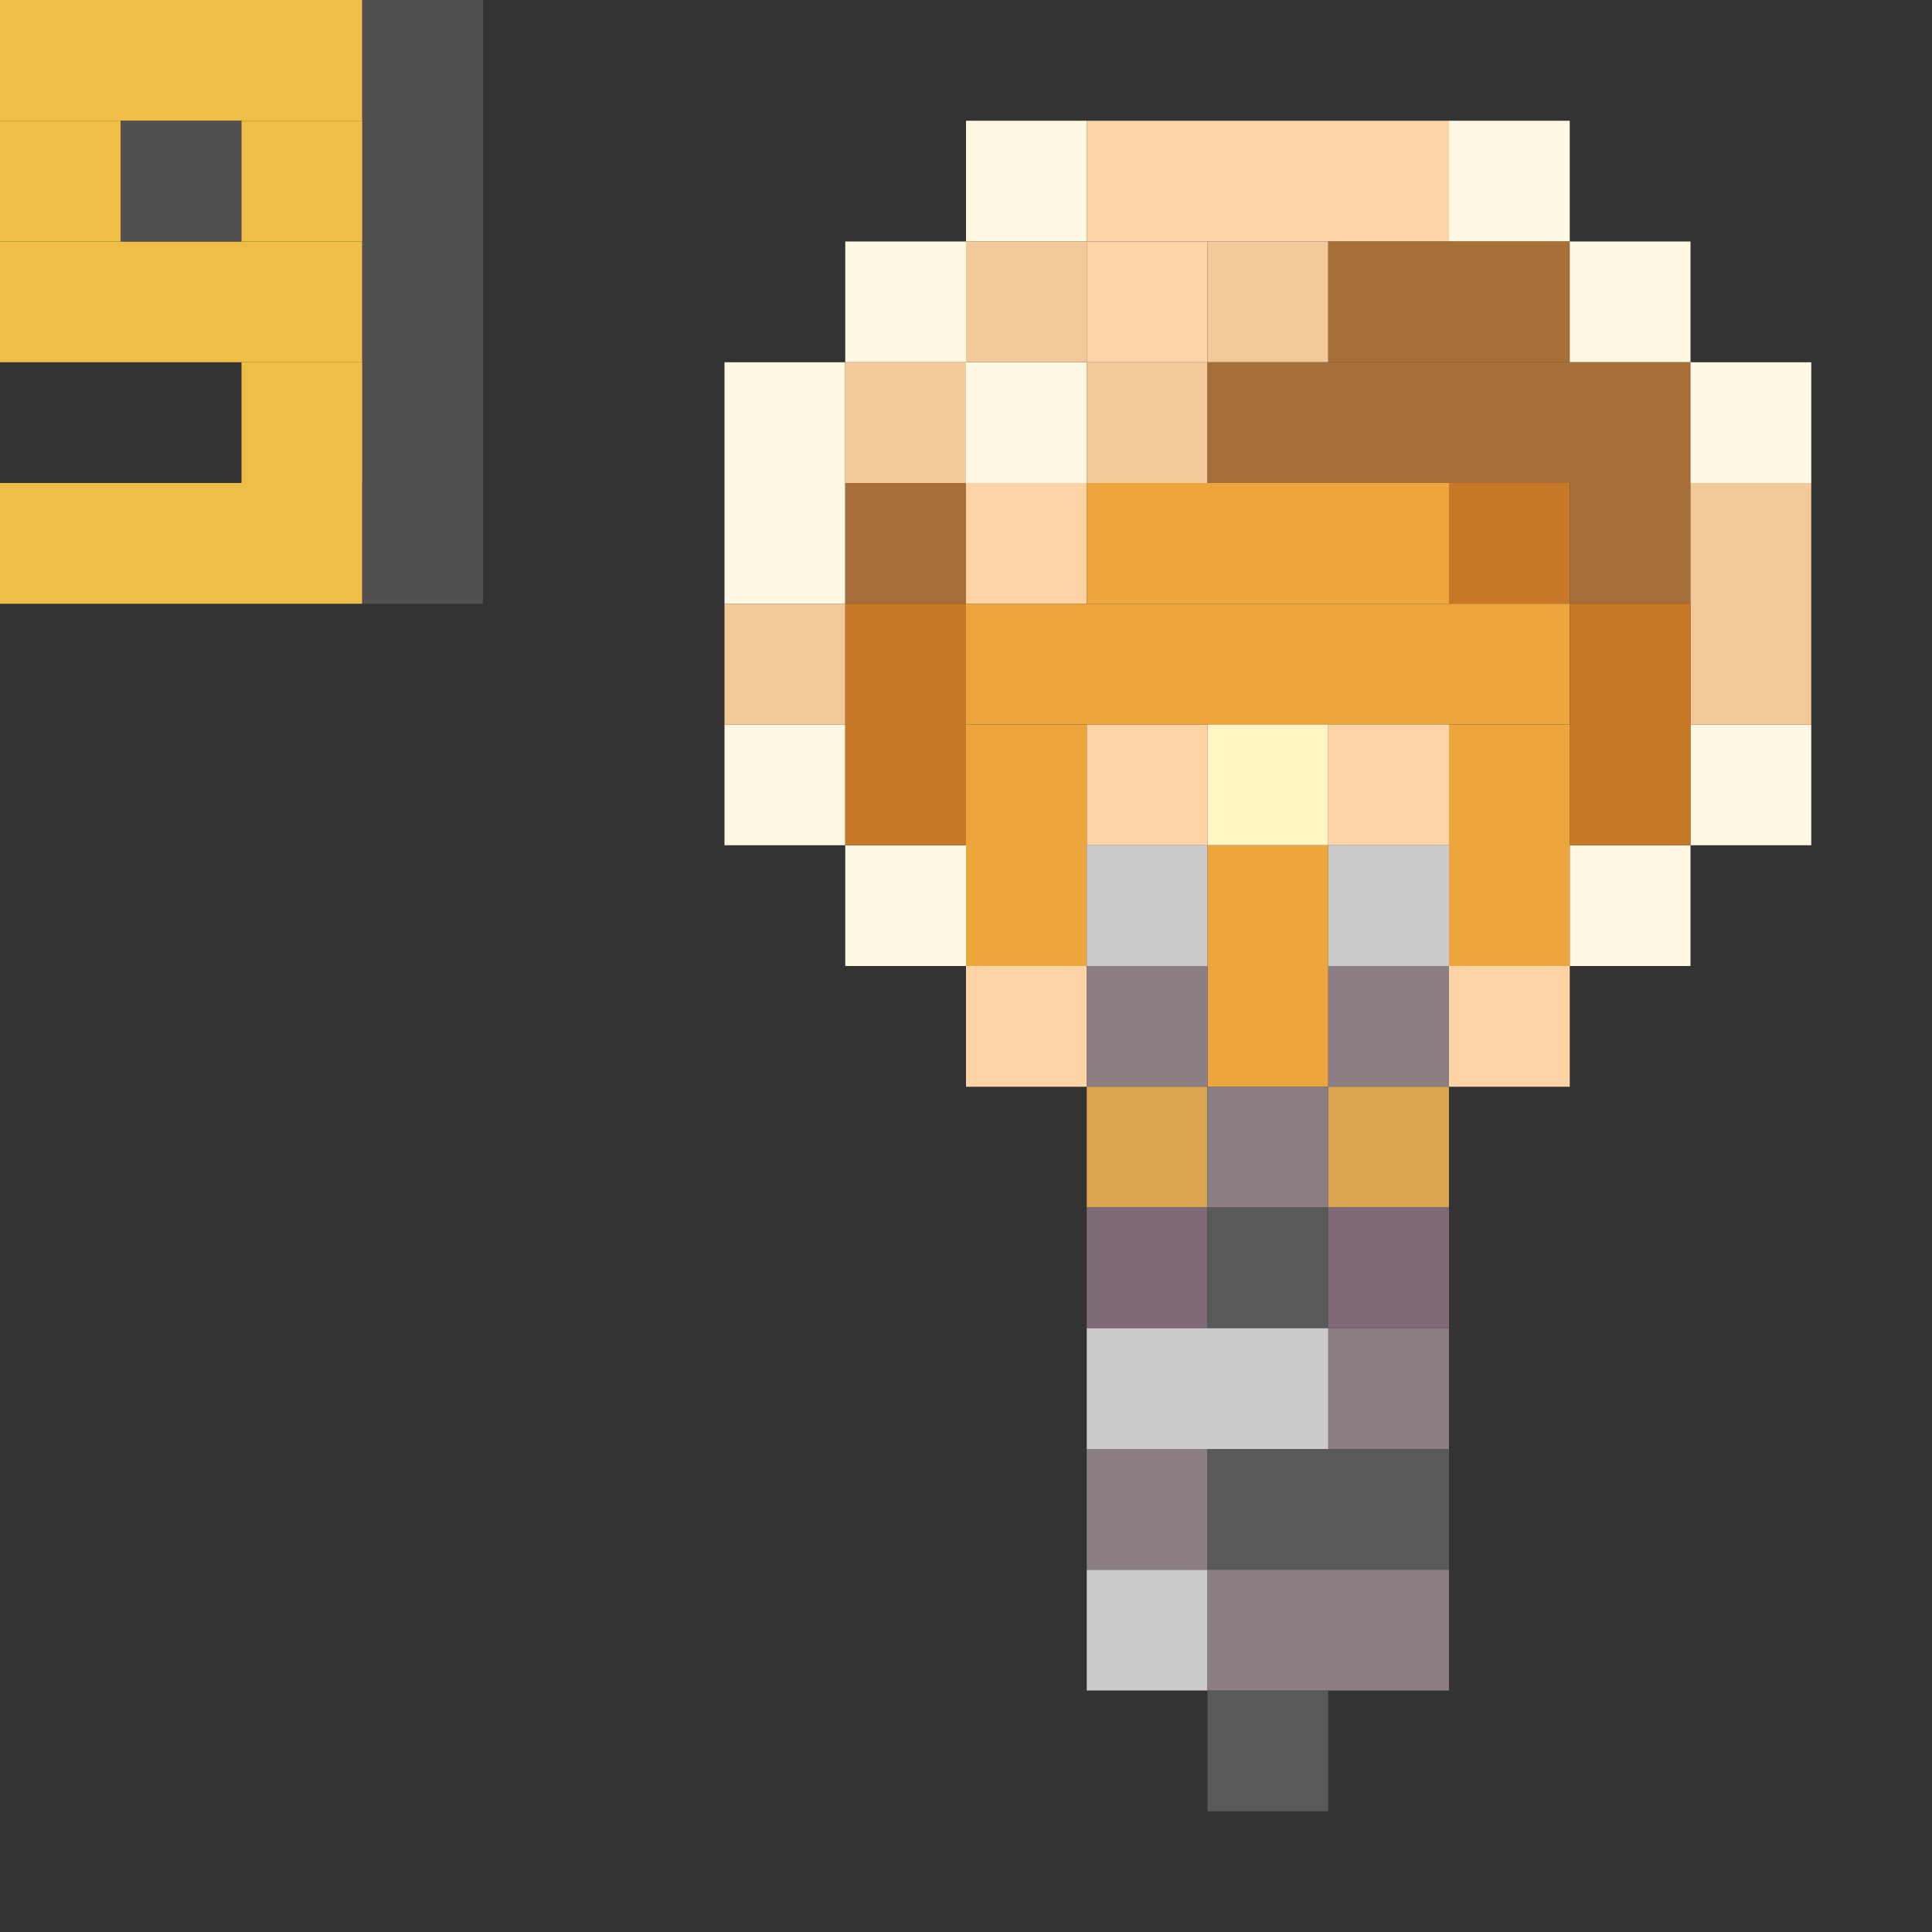 <?xml version='1.0' encoding='utf-8'?>
<svg width="16" height="16" viewBox="0 0 16 16" xmlns="http://www.w3.org/2000/svg"><rect x="0" y="0" width="16" height="16" fill="#333333" stroke="none"/> <rect x="0" y="0" width="3" height="1" fill="rgb(238,190,70)" fill-opacity="1.000" /><rect x="0" y="2" width="3" height="1" fill="rgb(238,190,70)" fill-opacity="1.000" /><rect x="0" y="4" width="3" height="1" fill="rgb(238,190,70)" fill-opacity="1.000" /><rect x="3" y="0" width="1" height="5" fill="rgb(82,80,78)" fill-opacity="1.000" /><rect x="0" y="1" width="1" height="1" fill="rgb(238,190,70)" fill-opacity="1.000" /><rect x="1" y="1" width="1" height="1" fill="rgb(82,80,78)" fill-opacity="1.000" /><rect x="2" y="1" width="1" height="1" fill="rgb(238,190,70)" fill-opacity="1.000" /><rect x="2" y="3" width="1" height="1" fill="rgb(238,190,70)" fill-opacity="1.000" /><rect x="8" y="1" width="1" height="1" fill="rgb(255,248,227)" fill-opacity="1.000" /><rect x="8" y="3" width="1" height="1" fill="rgb(255,248,227)" fill-opacity="1.000" /><rect x="9" y="1" width="3" height="1" fill="rgb(254,211,166)" fill-opacity="1.000" /><rect x="12" y="1" width="1" height="1" fill="rgb(255,248,227)" fill-opacity="1.000" /><rect x="7" y="2" width="1" height="1" fill="rgb(255,248,227)" fill-opacity="1.000" /><rect x="7" y="7" width="1" height="1" fill="rgb(255,248,227)" fill-opacity="1.000" /><rect x="8" y="2" width="1" height="1" fill="rgb(243,201,153)" fill-opacity="1.000" /><rect x="9" y="2" width="1" height="1" fill="rgb(254,211,166)" fill-opacity="1.000" /><rect x="9" y="6" width="1" height="1" fill="rgb(254,211,166)" fill-opacity="1.000" /><rect x="10" y="2" width="1" height="1" fill="rgb(243,201,153)" fill-opacity="1.000" /><rect x="11" y="2" width="2" height="1" fill="rgb(165,111,55)" fill-opacity="1.000" /><rect x="13" y="2" width="1" height="1" fill="rgb(255,248,227)" fill-opacity="1.000" /><rect x="13" y="7" width="1" height="1" fill="rgb(255,248,227)" fill-opacity="1.000" /><rect x="6" y="3" width="1" height="2" fill="rgb(255,248,227)" fill-opacity="1.000" /><rect x="6" y="6" width="1" height="1" fill="rgb(255,248,227)" fill-opacity="1.000" /><rect x="7" y="3" width="1" height="1" fill="rgb(243,201,153)" fill-opacity="1.000" /><rect x="9" y="3" width="1" height="1" fill="rgb(243,201,153)" fill-opacity="1.000" /><rect x="10" y="3" width="4" height="1" fill="rgb(165,111,55)" fill-opacity="1.000" /><rect x="14" y="3" width="1" height="1" fill="rgb(255,248,227)" fill-opacity="1.000" /><rect x="14" y="6" width="1" height="1" fill="rgb(255,248,227)" fill-opacity="1.000" /><rect x="7" y="4" width="1" height="1" fill="rgb(165,111,55)" fill-opacity="1.000" /><rect x="8" y="4" width="1" height="1" fill="rgb(254,211,166)" fill-opacity="1.000" /><rect x="8" y="8" width="1" height="1" fill="rgb(254,211,166)" fill-opacity="1.000" /><rect x="9" y="4" width="3" height="1" fill="rgb(236,166,61)" fill-opacity="1.000" /><rect x="12" y="4" width="1" height="1" fill="rgb(199,121,40)" fill-opacity="1.000" /><rect x="13" y="4" width="1" height="1" fill="rgb(165,111,55)" fill-opacity="1.000" /><rect x="14" y="4" width="1" height="2" fill="rgb(243,201,153)" fill-opacity="1.000" /><rect x="6" y="5" width="1" height="1" fill="rgb(243,201,153)" fill-opacity="1.000" /><rect x="7" y="5" width="1" height="2" fill="rgb(199,121,40)" fill-opacity="1.000" /><rect x="8" y="5" width="5" height="1" fill="rgb(236,166,61)" fill-opacity="1.000" /><rect x="13" y="5" width="1" height="2" fill="rgb(199,121,40)" fill-opacity="1.000" /><rect x="8" y="6" width="1" height="2" fill="rgb(236,166,61)" fill-opacity="1.000" /><rect x="10" y="6" width="1" height="1" fill="rgb(255,245,197)" fill-opacity="1.000" /><rect x="11" y="6" width="1" height="1" fill="rgb(254,211,166)" fill-opacity="1.000" /><rect x="12" y="6" width="1" height="2" fill="rgb(236,166,61)" fill-opacity="1.000" /><rect x="9" y="7" width="1" height="1" fill="rgb(204,202,202)" fill-opacity="1.000" /><rect x="9" y="13" width="1" height="1" fill="rgb(204,202,202)" fill-opacity="1.000" /><rect x="10" y="7" width="1" height="2" fill="rgb(236,166,61)" fill-opacity="1.000" /><rect x="11" y="7" width="1" height="1" fill="rgb(204,202,202)" fill-opacity="1.000" /><rect x="9" y="8" width="1" height="1" fill="rgb(139,127,133)" fill-opacity="1.000" /><rect x="9" y="12" width="1" height="1" fill="rgb(139,127,133)" fill-opacity="1.000" /><rect x="11" y="8" width="1" height="1" fill="rgb(139,127,133)" fill-opacity="1.000" /><rect x="11" y="11" width="1" height="1" fill="rgb(139,127,133)" fill-opacity="1.000" /><rect x="12" y="8" width="1" height="1" fill="rgb(254,211,166)" fill-opacity="1.000" /><rect x="9" y="9" width="1" height="1" fill="rgb(216,164,79)" fill-opacity="1.000" /><rect x="10" y="9" width="1" height="1" fill="rgb(139,127,133)" fill-opacity="1.000" /><rect x="11" y="9" width="1" height="1" fill="rgb(216,164,79)" fill-opacity="1.000" /><rect x="9" y="10" width="1" height="1" fill="rgb(129,106,119)" fill-opacity="1.000" /><rect x="10" y="10" width="1" height="1" fill="rgb(89,89,89)" fill-opacity="1.000" /><rect x="10" y="14" width="1" height="1" fill="rgb(89,89,89)" fill-opacity="1.000" /><rect x="11" y="10" width="1" height="1" fill="rgb(129,106,119)" fill-opacity="1.000" /><rect x="9" y="11" width="2" height="1" fill="rgb(204,202,202)" fill-opacity="1.000" /><rect x="10" y="12" width="2" height="1" fill="rgb(89,89,89)" fill-opacity="1.000" /><rect x="10" y="13" width="2" height="1" fill="rgb(139,127,133)" fill-opacity="1.000" /></svg>